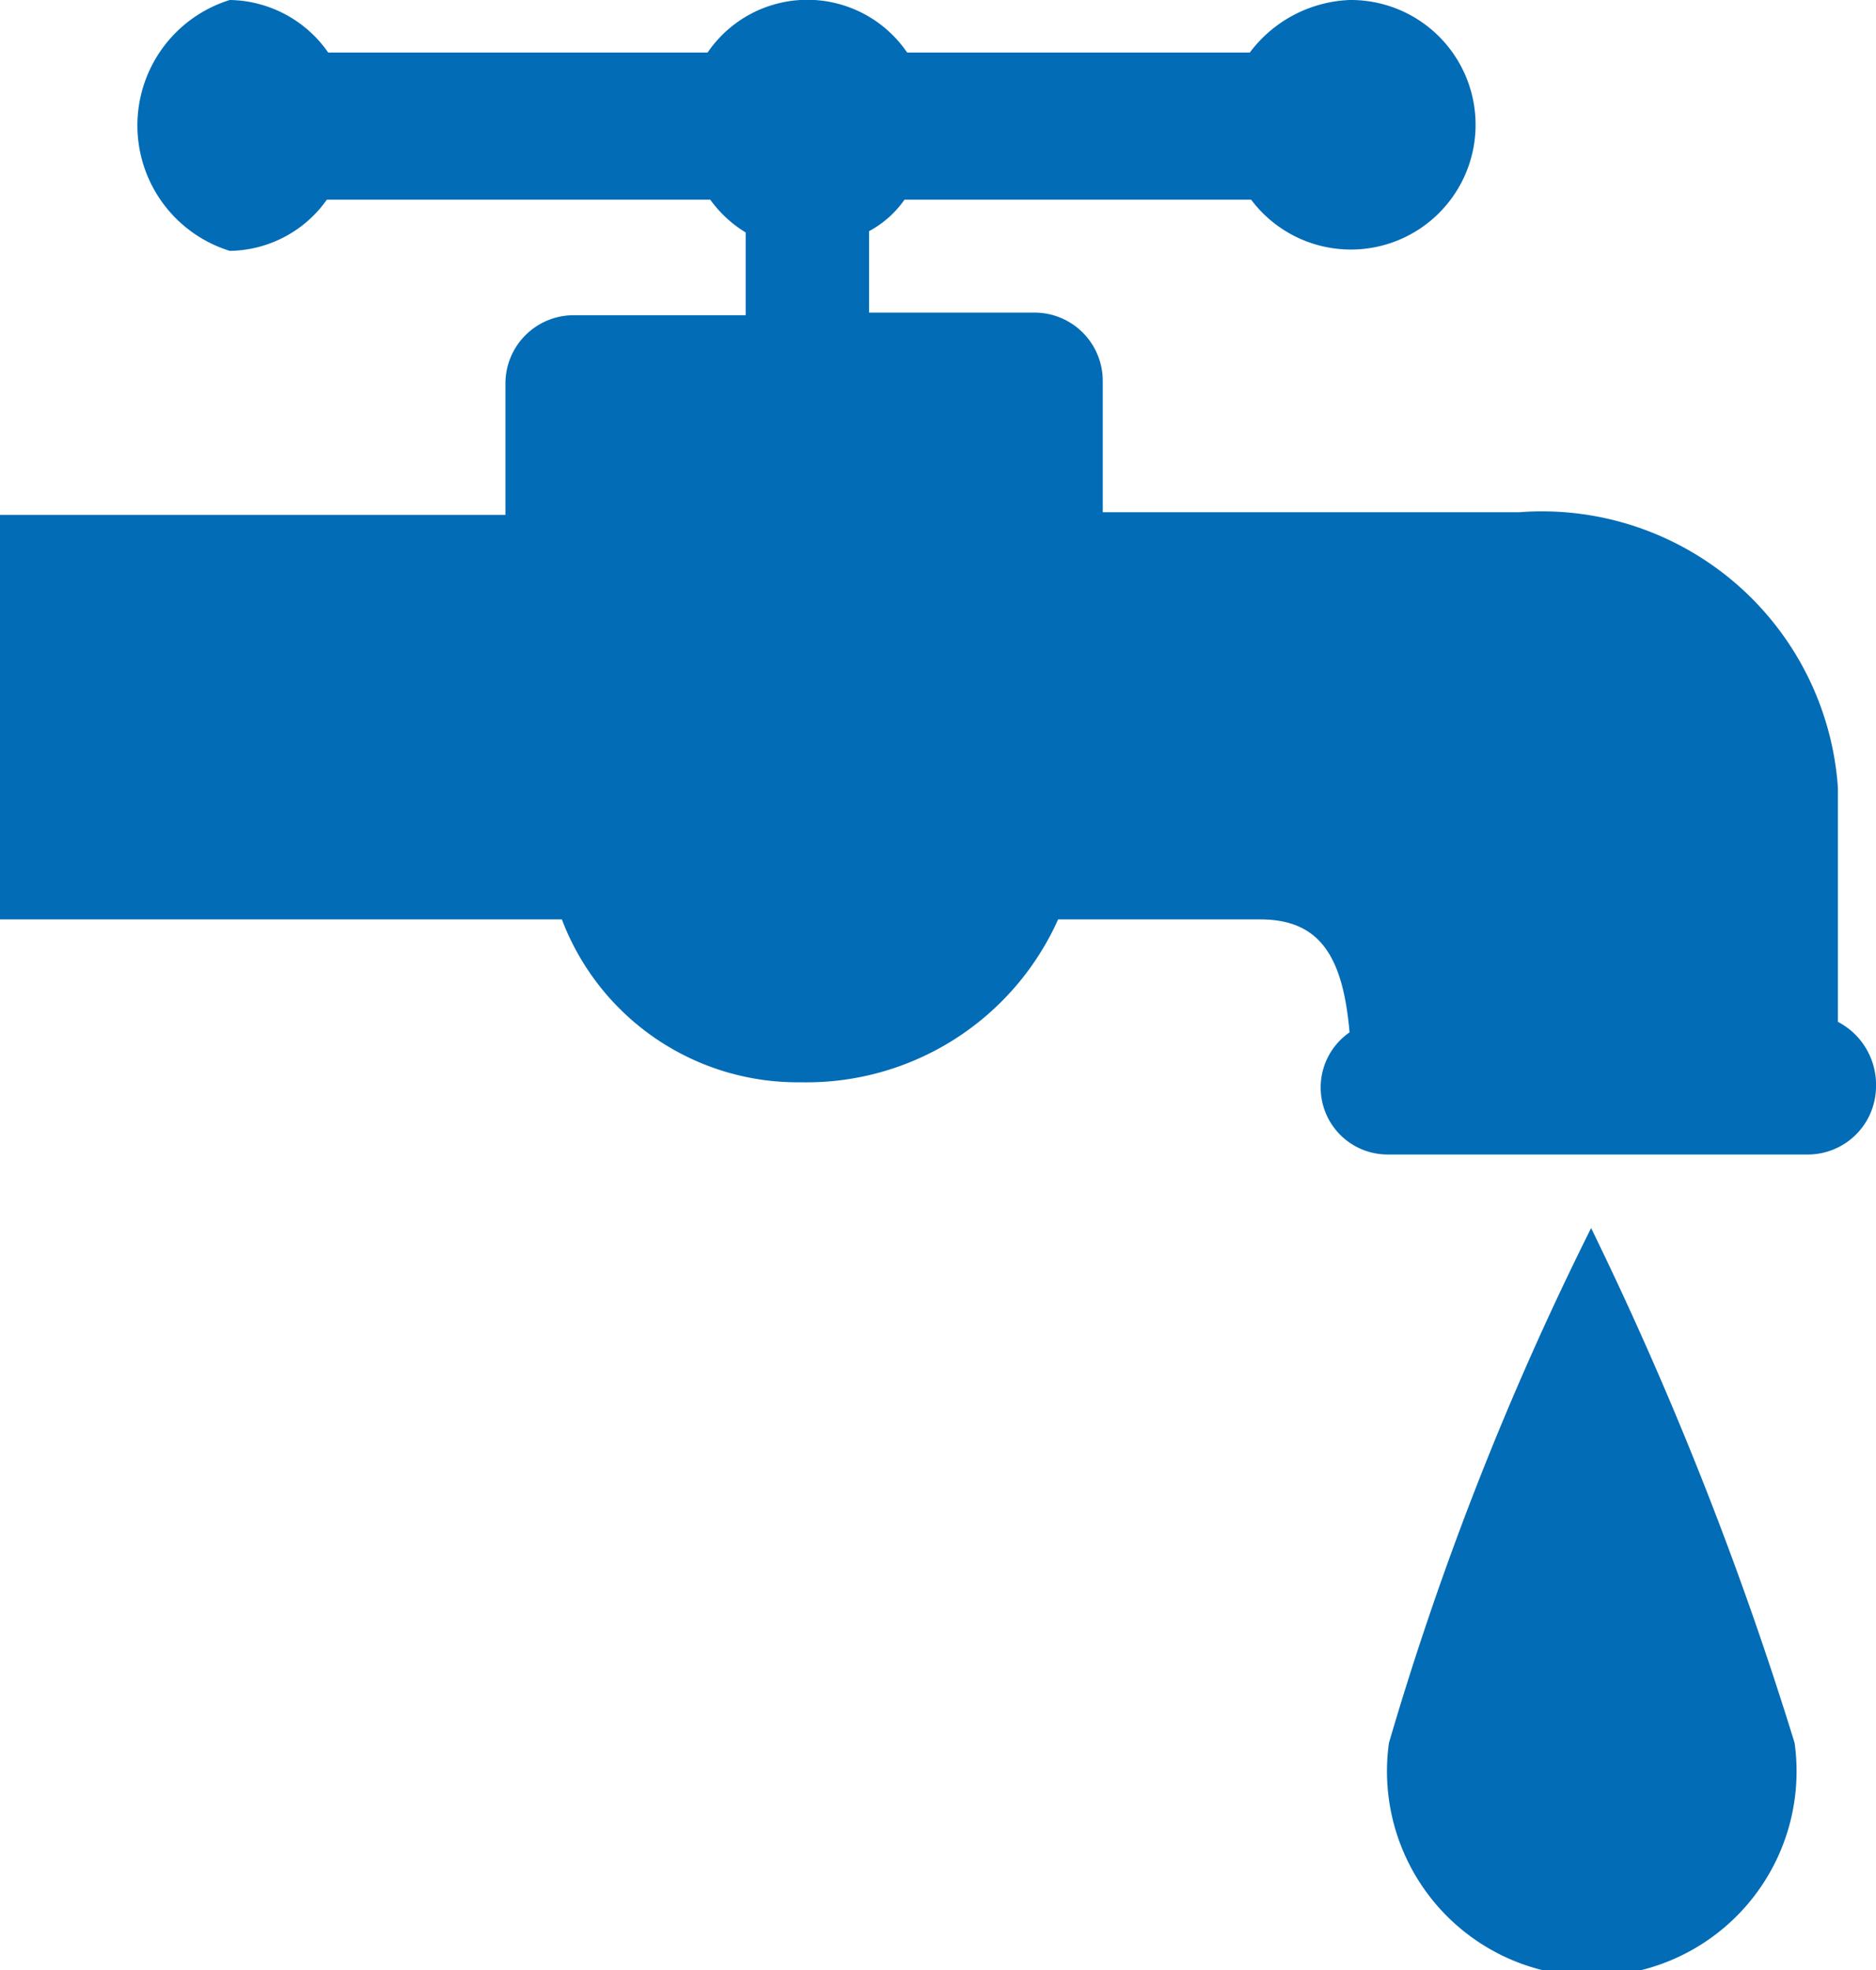 <svg xmlns="http://www.w3.org/2000/svg" viewBox="0 0 14.29 15"><defs><style>.cls-1{fill:none;}.cls-2{fill:#026cb6;}</style></defs><title>Artboard 23</title><g id="clusters"><g id="box-11" data-name="box"><rect class="cls-1" x="-2.86" y="-2.5" width="20" height="20" rx="4" ry="4"/></g><g id="icons-10" data-name="icons"><g id="blue-11" data-name="blue"><path class="cls-2" d="M12.12,9.35a27.14,27.14,0,0,1,1.55,3.92,1.56,1.56,0,1,1-3.09,0A23.57,23.57,0,0,1,12.12,9.35ZM14,7.78V6A2.26,2.26,0,0,0,11.57,3.9H8.4l0-1a.52.52,0,0,0-.52-.52H6.62V1.76a.78.78,0,0,0,.27-.24H9.53A.95.95,0,1,0,10.28,0a1,1,0,0,0-.76.4H6.91A.92.92,0,0,0,5.39.4H2.5A.93.93,0,0,0,1.75,0a1,1,0,0,0,0,1.91.92.92,0,0,0,.74-.39H5.41a.93.93,0,0,0,.27.25V2.4H4.37a.52.52,0,0,0-.52.52v1H0V7H4.28A1.92,1.92,0,0,0,6.1,8.24,2.1,2.1,0,0,0,8.06,7H9.6c.46,0,.63.29.68.86a.51.51,0,0,0-.22.42.51.51,0,0,0,.51.51h3.2a.52.52,0,0,0,.52-.51A.54.54,0,0,0,14,7.78Z"/></g></g></g></svg>